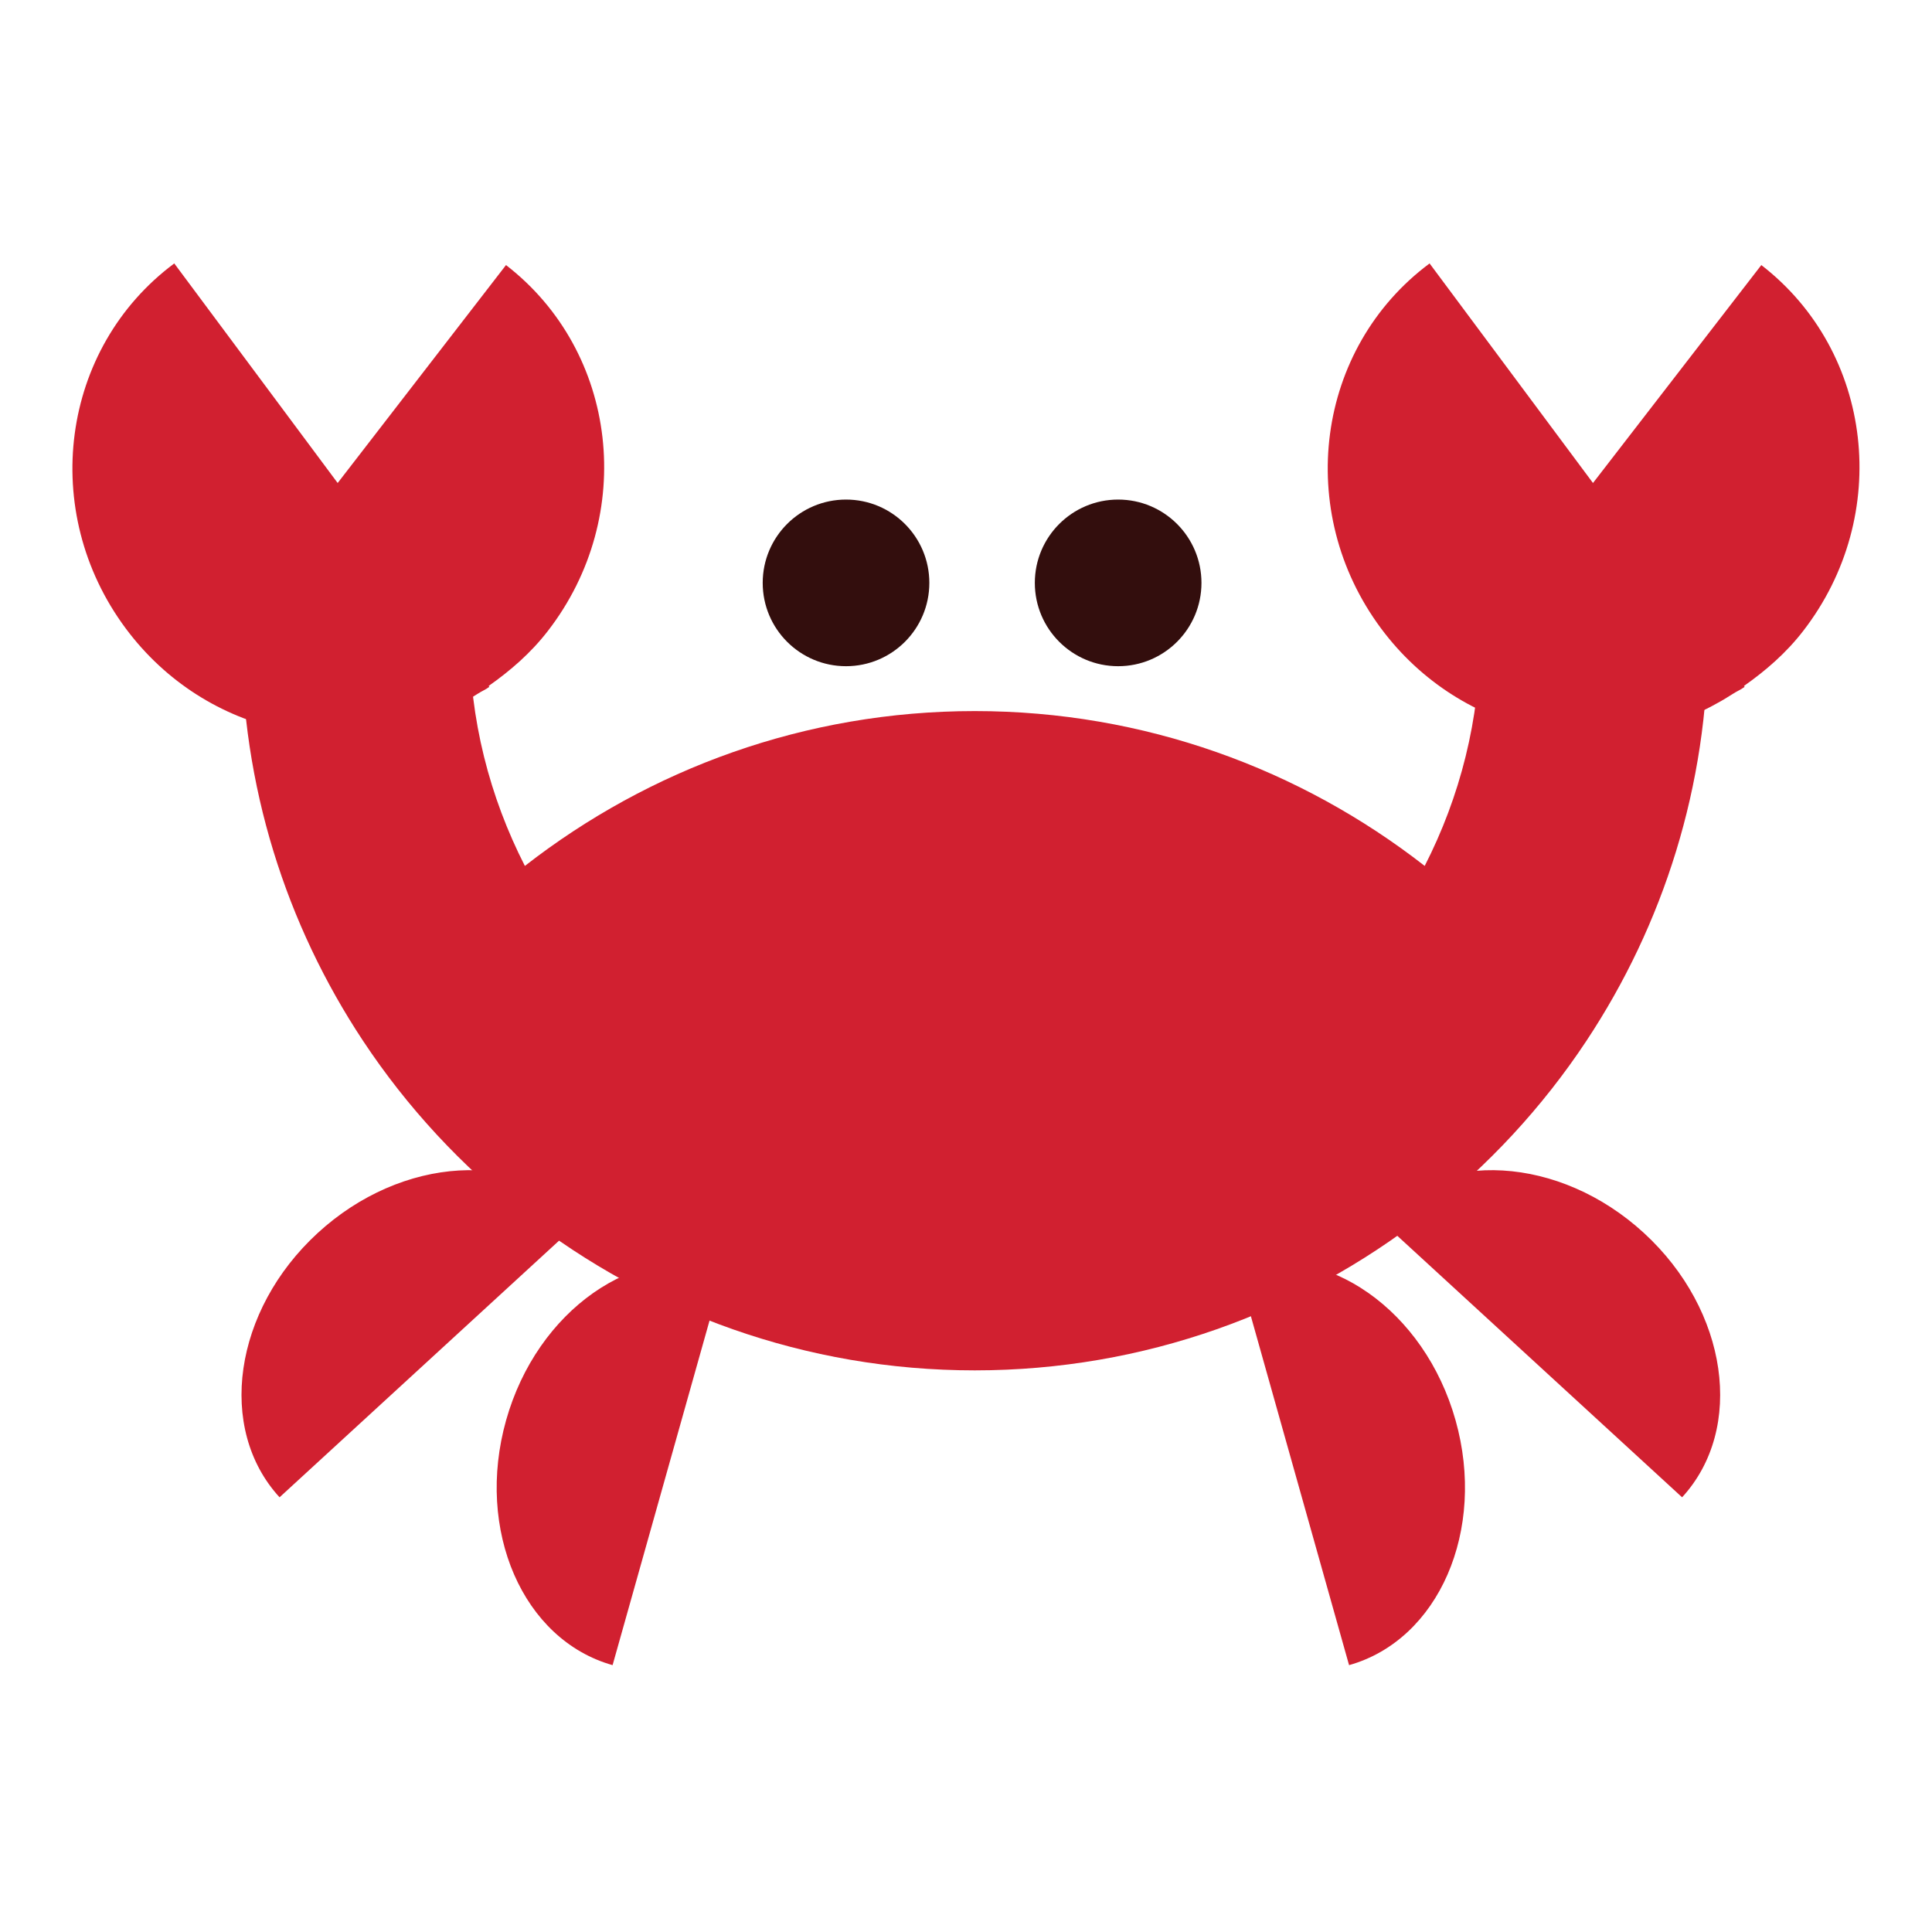 <?xml version="1.0" encoding="UTF-8"?><svg id="Layer_1" xmlns="http://www.w3.org/2000/svg" viewBox="0 0 40 40"><g><circle cx="17.516" cy="12.068" r="1.725" fill="#330e0d"/><circle cx="23.15" cy="12.068" r="1.725" fill="#330e0d"/><path d="m30.644,13.189c0,1.707-.419,3.314-1.147,4.739-2.574-2.006-5.806-3.206-9.315-3.206s-6.741,1.2-9.315,3.206c-.728-1.425-1.147-3.032-1.147-4.739h-4.721c0,3.086.928,5.959,2.516,8.358.914,1.381,2.048,2.603,3.351,3.619,2.574,2.006,5.806,3.206,9.315,3.206s6.741-1.2,9.315-3.206c1.303-1.016,2.437-2.238,3.351-3.619,1.588-2.399,2.516-5.271,2.516-8.358h-4.721Z" fill="#d12030"/><path d="m10.477,5.487l-3.486,4.513-3.383-4.546c-2.356,1.753-2.806,5.137-1.004,7.558,1.664,2.236,4.659,2.843,6.964,1.544.108-.058.212-.123.317-.189.08-.053.168-.088.246-.146l-.014-.019c.449-.316.873-.681,1.227-1.14,1.845-2.388,1.456-5.78-.869-7.575Z" fill="#d12030"/><path d="m36.467,5.487l-3.486,4.513-3.383-4.546c-2.356,1.753-2.806,5.137-1.004,7.558,1.664,2.236,4.659,2.843,6.964,1.544.108-.058.212-.123.317-.189.08-.053.168-.088.246-.146l-.014-.019c.449-.316.873-.681,1.227-1.14,1.845-2.388,1.456-5.78-.869-7.575Z" fill="#d12030"/><path d="m12.097,25.206c-1.306-1.422-3.777-1.278-5.519.322-1.742,1.6-2.096,4.049-.79,5.472l6.309-5.793Z" fill="#d12030"/><path d="m15.003,26.231c-1.859-.523-3.885.899-4.525,3.175s.347,4.546,2.205,5.069l2.32-8.245Z" fill="#d12030"/><path d="m28.517,25.206c1.306-1.422,3.777-1.278,5.519.322s2.096,4.049.79,5.472l-6.309-5.793Z" fill="#d12030"/><path d="m25.611,26.231c1.859-.523,3.885.899,4.525,3.175s-.347,4.546-2.205,5.069l-2.32-8.245Z" fill="#d12030"/></g><rect y="-.035" width="40" height="40" fill="none"/></svg>